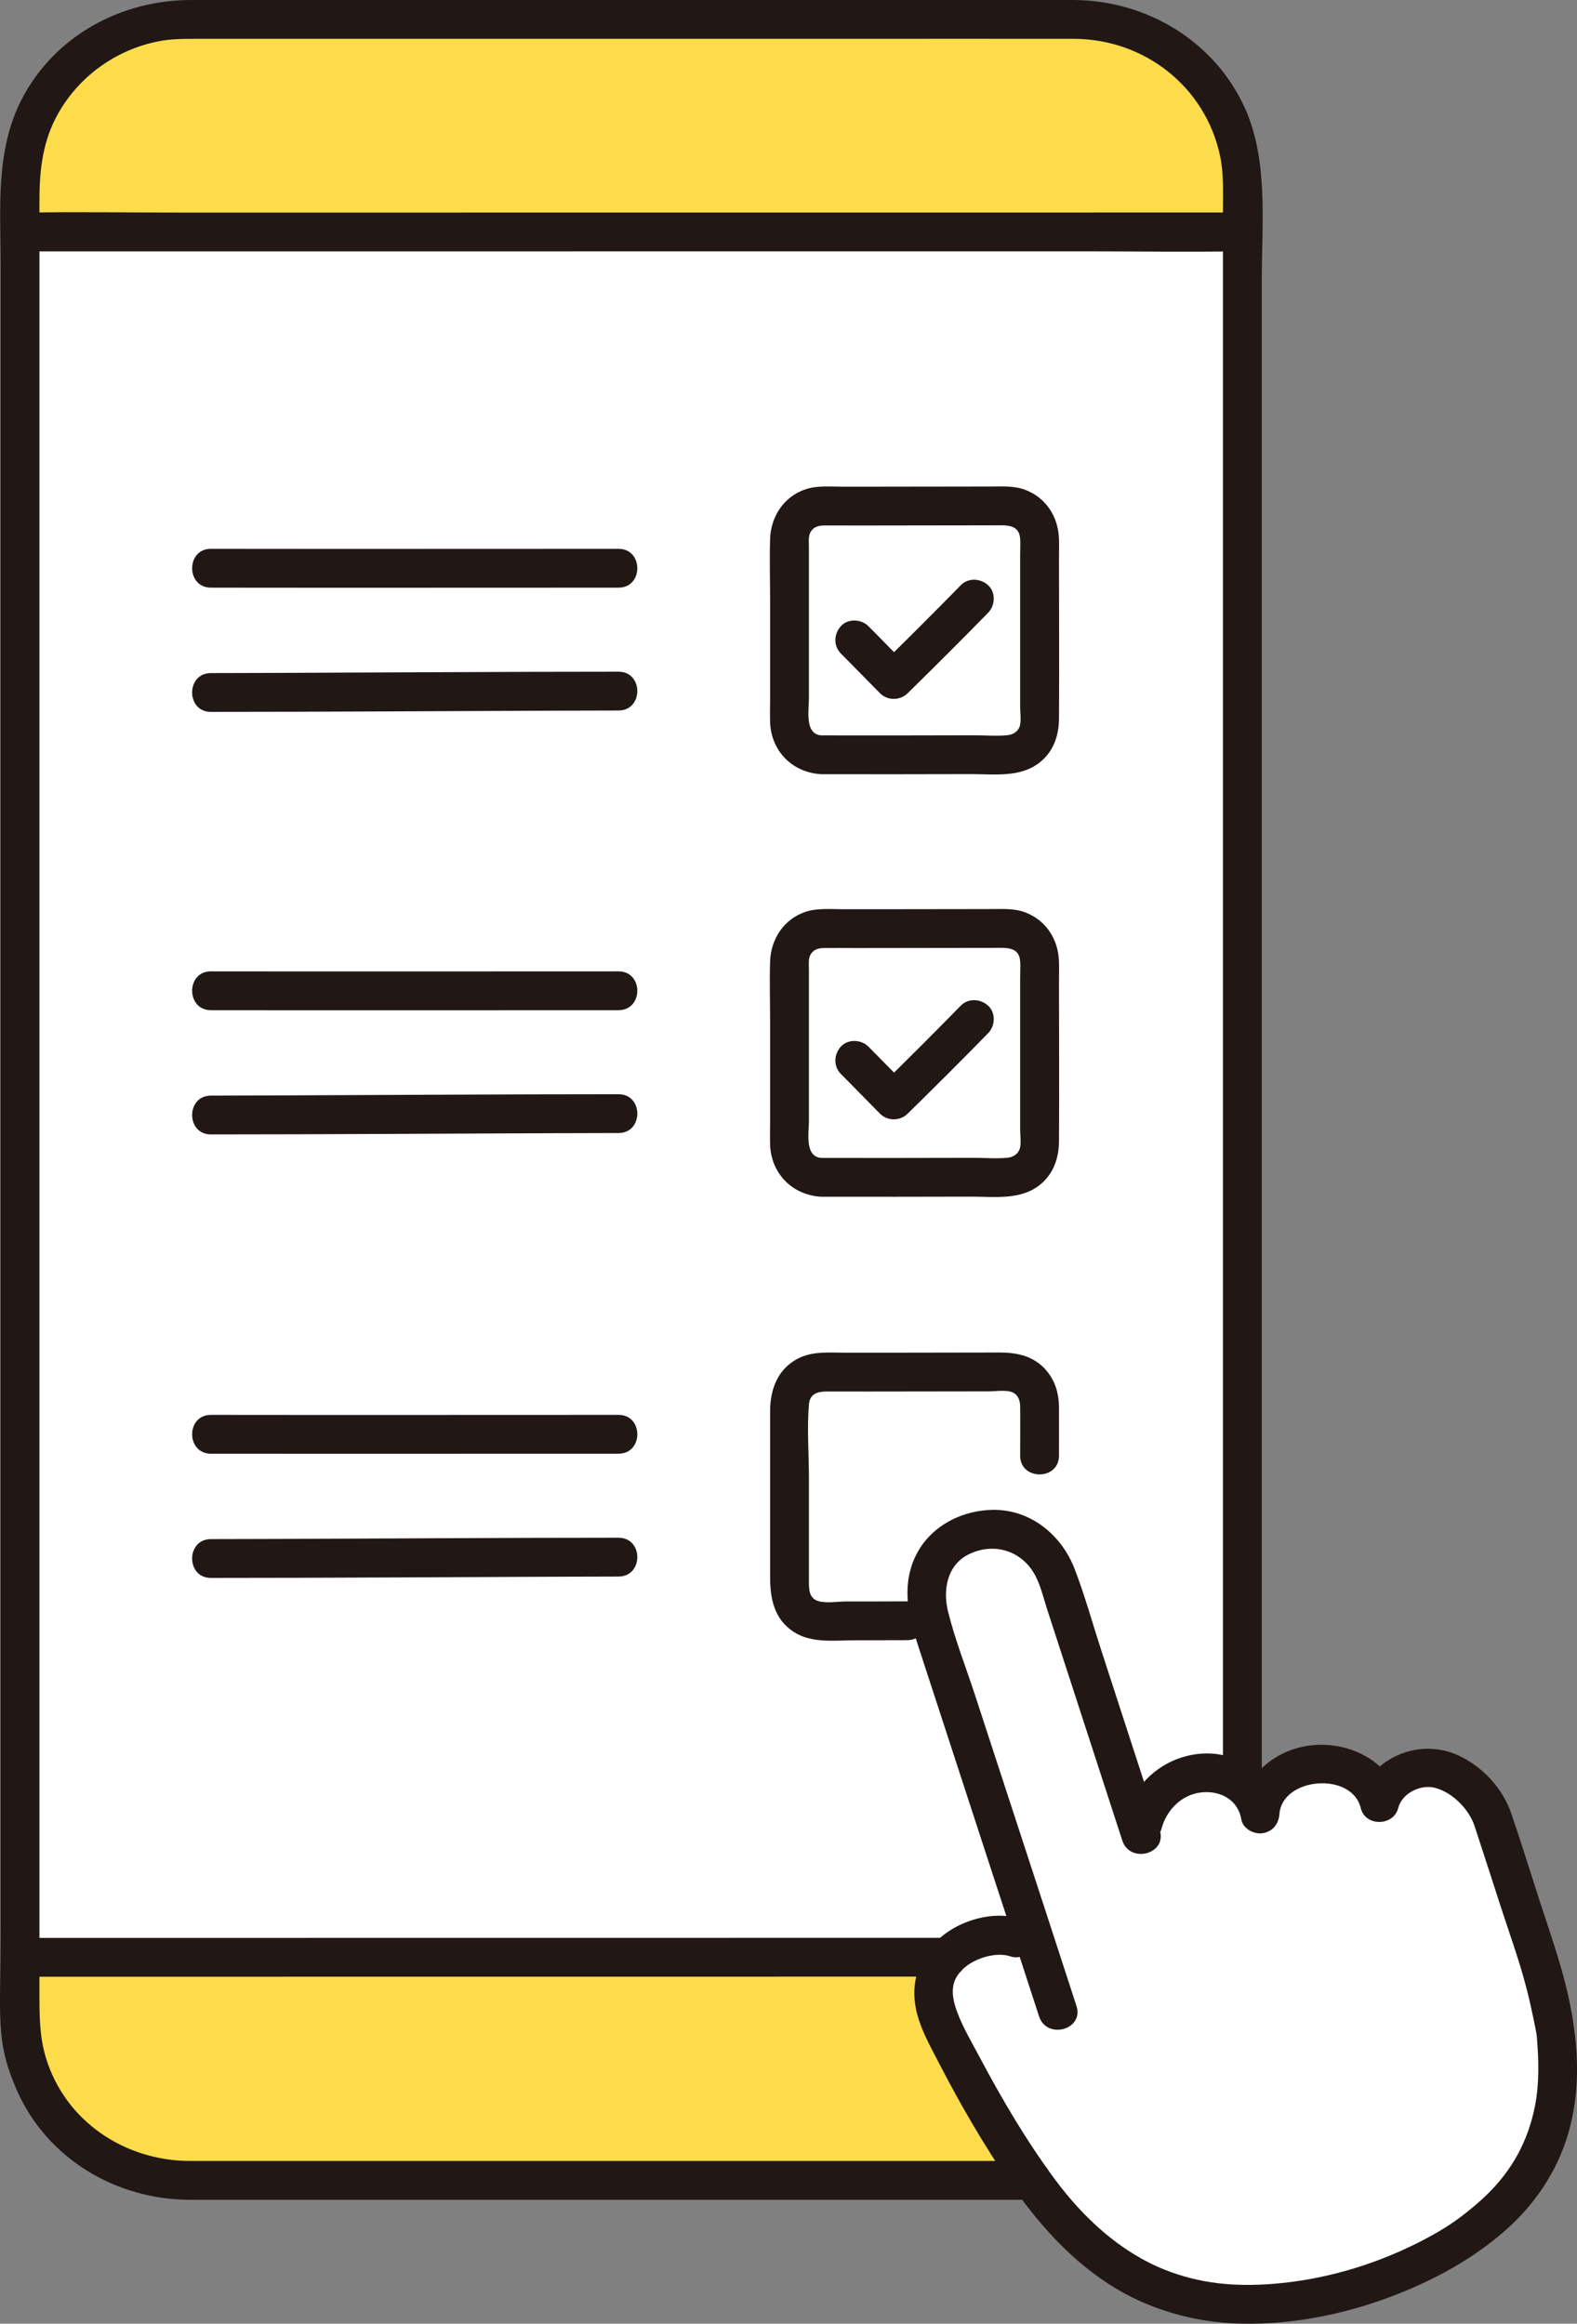 <svg id="b" xmlns="http://www.w3.org/2000/svg" width="194.997" height="287.39" viewBox="0 0 194.997 287.39"><rect x="0" y="0" width="194.997" height="287.39" fill="#808080" stroke="none"/><defs><style>.g{fill:#211715;}.g,.h,.i{stroke-width:0px;}.h{fill:#fff;}.i{fill:#fcdc4a;}</style></defs><g id="c"><g id="d"><path class="h" d="M6.24,28.692c21.121-.001,142.798-.01,147.642-.01-.003,34.283-.003,175.698-.003,213.391-5.281-.006-147.688.004-150.7.004,0,0-.15,0-.439.007,0-37.667,0-179.08.003-213.391h.436c.233,0,1.296,0,3.062,0Z"></path><path class="h" d="M138.35,280.439c-3.333-2.149-6.674-5.23-9.904-9.584-2.339-3.152-6.716-9.638-11.725-19.789-1.531-3.104-2.054-6.325.297-8.865,2.581-2.789,6.637-3.244,8.489-2.574,0,0,.978.354,2.627.95-3.526-10.804-9.336-28.58-13.006-39.872-1.26-3.878-.626-9.332,4.735-11.074,5.202-1.691,9.448,1.127,10.933,5.698,2.347,7.222,7.811,24.033,10.205,31.399.199-.763.34-1.305.34-1.305.806-3.093,3.656-6.171,7.876-6.166,3.296.005,6.172,2.04,6.583,5.112.129-2.988,2.806-5.784,6.542-6.135s7.54,1.394,8.232,4.746c.618-2.707,2.596-3.642,5.123-4.266,3.32-.821,7.794,2.939,8.8,6.035,2.006,6.171,3.613,11.135,5.876,18.1,1.068,3.286,1.961,8.227,1.961,8.227,2.048,16.661-7.331,22.73-11.657,26.046-4.961,3.1-12.21,6.395-20.864,7.489-6.173.78-13.799.769-21.462-4.171Z"></path><g id="e"><path class="i" d="M153.613,28.683v-5.789c0-11.316-9.173-20.489-20.489-20.489H22.963C11.647,2.406,2.474,11.579,2.474,22.894v5.796c39.774-.002,110.707-.006,151.139-.008Z"></path><path class="i" d="M116.721,251.066c-1.531-3.104-2.054-6.325.297-8.865.044-.048.096-.083.142-.129-38.61,0-85.206.003-114.686.004v7.094c0,11.316,9.173,20.489,20.489,20.489h104.615c-2.467-3.467-6.411-9.583-10.857-18.593Z"></path></g></g><g id="f"><path class="g" d="M127.588,267.262h-25.246c-16.045,0-32.09,0-48.135,0-10.229,0-20.459,0-30.688,0-8.068,0-15.452-4.889-17.845-12.766-.787-2.592-.796-5.132-.796-7.78v-23.166c0-13.403,0-26.806,0-40.209,0-16.304,0-32.609,0-48.913V46.511c0-7.265,0-14.531,0-21.796,0-3.721.416-7.309,2.294-10.645,2.622-4.658,7.159-7.908,12.393-8.955,1.482-.297,2.976-.313,4.478-.313h31.762c16.122,0,32.245,0,48.367,0,9.54,0,19.079-.018,28.619,0,8.699.017,16.278,5.921,18.078,14.512.46,2.196.35,4.489.35,6.725,0,8.806,0,17.611,0,26.417,0,14.521,0,29.041,0,43.562,0,16.574,0,33.149,0,49.723,0,14.662,0,29.324,0,43.987v30.955c0,3.089,4.8,3.094,4.8,0V70.338c0-11.907,0-23.814,0-35.721,0-6.897.829-14.629-2.009-21.072C150.298,5.119,141.77.014,132.683.002,129.337-.003,125.99.002,122.644.002h-43.929c-14.809,0-29.618,0-44.427,0h-10.664C14.945.002,6.75,4.437,2.692,12.267-.604,18.626.078,25.842.078,32.762v127.686c0,15.332,0,30.665,0,45.997,0,10.794,0,21.588,0,32.382s-.684,13.579,2.007,19.693c3.725,8.463,12.277,13.533,21.392,13.543,3.48.004,6.96,0,10.44,0,14.943,0,29.886,0,44.828,0,14.034,0,28.067,0,42.101,0h6.742c3.089,0,3.094-4.8,0-4.8h0Z"></path><path class="g" d="M2.918,244.472c9.095,0,18.19,0,27.286,0,18.493,0,36.986-.002,55.48-.004,10.492-.001,20.983-.003,31.475-.005,3.089,0,3.094-4.801,0-4.8-19.049.004-38.098.006-57.146.008-15.706.001-31.412.002-47.119.002-3.325,0-6.65,0-9.975,0-3.089,0-3.094,4.8,0,4.8h0Z"></path><path class="g" d="M2.913,31.092c5.269,0,10.538,0,15.807-.001,11.829,0,23.657-.002,35.486-.002,14.196,0,28.392-.002,42.588-.003,12.372,0,24.744-.002,37.116-.003,6.353,0,12.715.097,19.068-.001.162-.003.325,0,.487,0,3.089,0,3.094-4.8,0-4.8-5.316,0-10.631,0-15.947.001-11.852,0-23.705.002-35.557.002-14.198,0-28.395.002-42.593.003-12.351,0-24.702.002-37.052.003-6.309,0-12.628-.099-18.937.001-.155.002-.311,0-.466,0-3.089,0-3.094,4.8,0,4.8h0Z"></path><path class="g" d="M26.077,72.679c16.803.024,33.606,0,50.409,0,3.089,0,3.094-4.8,0-4.8-16.803,0-33.606.024-50.409,0-3.089-.004-3.093,4.796,0,4.8h0Z"></path><path class="g" d="M26.077,88.045c14.169-.002,28.338-.102,42.506-.15,2.634-.009,5.268-.021,7.903-.021,3.089,0,3.094-4.8,0-4.8-14.231.002-28.462.101-42.693.15-2.572.009-5.144.021-7.716.021-3.089,0-3.094,4.8,0,4.8h0Z"></path><path class="g" d="M103.979,132.829c1.627,1.629,3.221,3.291,4.847,4.92.922.924,2.468.909,3.394,0,3.354-3.291,6.683-6.609,9.967-9.97.878-.899.963-2.51,0-3.394-.949-.871-2.457-.959-3.394,0-3.284,3.361-6.613,6.679-9.967,9.97h3.394c-1.626-1.63-3.22-3.291-4.847-4.92-.888-.889-2.518-.955-3.394,0s-.948,2.445,0,3.394h0Z"></path><path class="g" d="M103.979,80.829c1.627,1.629,3.221,3.291,4.847,4.92.922.924,2.468.909,3.394,0,3.354-3.291,6.683-6.609,9.967-9.97.878-.899.963-2.51,0-3.394-.949-.871-2.457-.959-3.394,0-3.284,3.361-6.613,6.679-9.967,9.97h3.394c-1.626-1.63-3.22-3.291-4.847-4.92-.888-.889-2.518-.955-3.394,0s-.948,2.445,0,3.394h0Z"></path><path class="g" d="M101.608,95.751c6.147.016,12.294,0,18.441-.012,2.958-.006,6.234.486,8.663-1.564,1.581-1.335,2.218-3.249,2.232-5.261.045-6.572,0-13.147,0-19.719,0-.845.027-1.695,0-2.539-.086-2.703-1.561-5.063-4.131-6.058-1.362-.527-2.816-.43-4.25-.427-1.476.003-2.951.006-4.427.008-3.304.006-6.608.012-9.912.013-1.341,0-2.682,0-4.022,0-1.494-.001-3.097-.16-4.54.304-2.711.873-4.349,3.373-4.438,6.149-.081,2.503,0,5.023,0,7.528v12.383c0,.919-.032,1.845,0,2.764.127,3.598,2.794,6.27,6.383,6.432,3.088.14,3.081-4.661,0-4.8-2.147-.097-1.583-3.119-1.583-4.569v-18.719c0-.566-.094-1.287.165-1.792.365-.71.999-.876,1.741-.883,1.347-.012,2.696.004,4.043.005,5.644,0,11.288-.012,16.932-.023,1.448-.003,3.109-.19,3.238,1.654.047.665,0,1.35,0,2.016v18.84c0,.68.132,1.521-.015,2.196-.168.774-.848,1.186-1.574,1.255-1.35.128-2.778.005-4.133.008-6.271.012-12.542.029-18.813.013-3.089-.008-3.093,4.792,0,4.8Z"></path><path class="g" d="M26.077,124.936c16.803.024,33.606,0,50.409,0,3.089,0,3.094-4.8,0-4.8-16.803,0-33.606.024-50.409,0-3.089-.004-3.093,4.796,0,4.8h0Z"></path><path class="g" d="M26.077,140.302c14.019-.002,28.039-.103,42.059-.15,2.783-.009,5.567-.021,8.35-.021,3.089,0,3.094-4.8,0-4.8-14.388.002-28.777.099-43.165.15-2.415.009-4.829.021-7.244.021-3.089,0-3.094,4.801,0,4.8h0Z"></path><path class="g" d="M101.608,148.009c6.147.016,12.294,0,18.441-.012,2.958-.006,6.234.486,8.663-1.564,1.581-1.335,2.218-3.249,2.232-5.261.045-6.572,0-13.147,0-19.719,0-.845.027-1.695,0-2.539-.086-2.703-1.561-5.063-4.131-6.058-1.362-.527-2.816-.43-4.25-.427-1.476.003-2.951.006-4.427.008-3.304.006-6.608.012-9.912.013-1.341,0-2.682,0-4.022,0-1.494-.001-3.097-.16-4.54.304-2.711.873-4.349,3.373-4.438,6.149-.081,2.503,0,5.023,0,7.528v12.383c0,.919-.032,1.845,0,2.764.127,3.598,2.794,6.27,6.383,6.432,3.088.14,3.081-4.661,0-4.8-2.147-.097-1.583-3.119-1.583-4.569v-18.719c0-.566-.094-1.287.165-1.792.365-.71.999-.876,1.741-.883,1.347-.012,2.696.004,4.043.005,5.644,0,11.288-.012,16.932-.023,1.448-.003,3.109-.19,3.238,1.654.047.665,0,1.35,0,2.016v18.84c0,.68.132,1.521-.015,2.196-.168.774-.848,1.186-1.574,1.255-1.35.128-2.778.005-4.133.008-6.271.012-12.542.029-18.813.013-3.089-.008-3.093,4.792,0,4.8Z"></path><path class="g" d="M130.943,180.032c0-2.004.014-4.008,0-6.012-.012-1.674-.461-3.215-1.553-4.511-1.505-1.785-3.587-2.237-5.814-2.233-4.203.008-8.405.017-12.608.021-2.14.002-4.28.004-6.42.002-1.994-.002-4.083-.221-5.91.739-2.518,1.322-3.413,3.844-3.413,6.515v20.464c0,2.688.484,5.268,2.976,6.849,2.216,1.406,5.07.998,7.572,1,2.135.001,4.27-.005,6.406-.015,3.088-.014,3.094-4.814,0-4.8-1.674.008-3.348.013-5.022.015-.835,0-1.67,0-2.505-.001-1.028-.001-2.4.24-3.388-.022-1.309-.347-1.239-1.583-1.239-2.66v-12.537c0-3.014-.25-6.146,0-9.152.108-1.304,1.05-1.601,2.214-1.598,1.741.004,3.482.004,5.223.004,3.879-.001,7.757-.008,11.636-.015,1.039-.002,2.079-.004,3.118-.006.834-.002,1.878-.166,2.685.024.922.216,1.234,1.012,1.243,1.859.022,2.023,0,4.048,0,6.071,0,3.089,4.8,3.094,4.8,0h0Z"></path><path class="g" d="M26.077,179.788c16.803.024,33.606,0,50.409,0,3.089,0,3.094-4.8,0-4.8-16.803,0-33.606.024-50.409,0-3.089-.004-3.093,4.796,0,4.8h0Z"></path><path class="g" d="M26.077,195.153c14.407-.002,28.815-.098,43.222-.15,2.395-.009,4.791-.021,7.187-.021,3.089,0,3.094-4.801,0-4.8-14,.002-28.001.103-42.001.15-2.803.009-5.605.021-8.408.021-3.089,0-3.094,4.8,0,4.8h0Z"></path><path class="g" d="M133.106,248.093c-4.161-12.833-8.372-25.649-12.553-38.475-1.113-3.415-2.471-6.842-3.332-10.33-.634-2.571-.185-5.791,2.712-7.125,3.169-1.46,6.59-.269,8.146,2.823.642,1.275.979,2.754,1.42,4.11l1.636,5.034c2.545,7.832,5.091,15.663,7.636,23.495.951,2.925,5.587,1.674,4.629-1.276-2.409-7.412-4.818-14.823-7.226-22.235-1.087-3.344-2.03-6.784-3.294-10.065-1.658-4.304-5.581-7.473-10.332-7.307-4.57.159-8.746,2.87-9.969,7.394-1.038,3.84.295,7.394,1.472,11.01,2.644,8.122,5.295,16.241,7.946,24.36,2.162,6.62,4.332,13.238,6.48,19.863.949,2.926,5.585,1.674,4.629-1.276h0Z"></path><path class="g" d="M143.655,226.061c.625-2.222,2.423-4.067,4.787-4.369,2.385-.305,4.643.871,5.044,3.316.191,1.162,1.566,1.88,2.633,1.719,1.229-.185,1.992-1.135,2.081-2.357.333-4.589,8.973-5.283,10.059-.751.554,2.31,4.047,2.262,4.629,0,.488-1.898,2.819-2.942,4.504-2.516,2.247.568,4.263,2.699,4.927,4.704,1.093,3.299,2.147,6.612,3.22,9.918,1.095,3.373,2.323,6.731,3.209,10.166.34,1.32.638,2.65.913,3.985.091.443.18.887.265,1.331.024.125.05.249.071.375.007.039.015.078.022.118-.052-.332-.048-.253.014.237.237,2.866.319,5.752-.245,8.587-.856,4.305-2.82,7.827-5.763,10.738-.584.578-1.195,1.128-1.824,1.657-.29.244-.583.482-.879.718-.141.112-.283.223-.425.334.512-.4-.098.073-.196.148-1.774,1.348-3.697,2.431-5.694,3.42-5.483,2.716-11.526,4.45-17.632,4.926-4.695.366-8.999-.013-13.381-1.762-5.523-2.205-10.085-6.47-13.577-11.197-3.491-4.726-6.491-9.825-9.245-15.008-.972-1.829-2.078-3.684-2.806-5.625-.534-1.424-.903-3.11-.023-4.475.787-1.22,2.145-2.002,3.519-2.383,1.14-.316,2.213-.333,3.01-.072,2.942.966,4.202-3.667,1.276-4.629-2.884-.947-6.499-.063-8.942,1.611-3.468,2.376-4.883,6.186-3.779,10.25.565,2.079,1.661,4.012,2.643,5.915.934,1.811,1.9,3.606,2.901,5.38,1.525,2.702,3.132,5.36,4.849,7.944,3.583,5.393,7.713,10.443,13.19,14.014,4.907,3.199,10.636,4.828,16.474,4.955,6.567.143,13.264-1.254,19.348-3.666,4.843-1.921,9.285-4.364,13.215-7.788,3.643-3.174,6.406-7.225,7.807-11.867,1.754-5.807,1.298-11.848-.043-17.671-.872-3.784-2.182-7.447-3.379-11.136-1.182-3.643-2.314-7.307-3.549-10.932-1.074-3.153-3.555-5.843-6.587-7.232-3.006-1.377-6.512-.969-9.198.992-1.457,1.063-2.385,2.517-2.834,4.262h4.629c-1.09-4.548-5.978-6.862-10.365-6.522-4.722.365-8.768,3.676-9.122,8.549l4.714-.638c-.737-4.488-5.345-7.207-9.672-6.84-4.51.382-8.196,3.557-9.416,7.893-.838,2.979,3.792,4.25,4.629,1.276h0Z"></path></g></g></svg>
